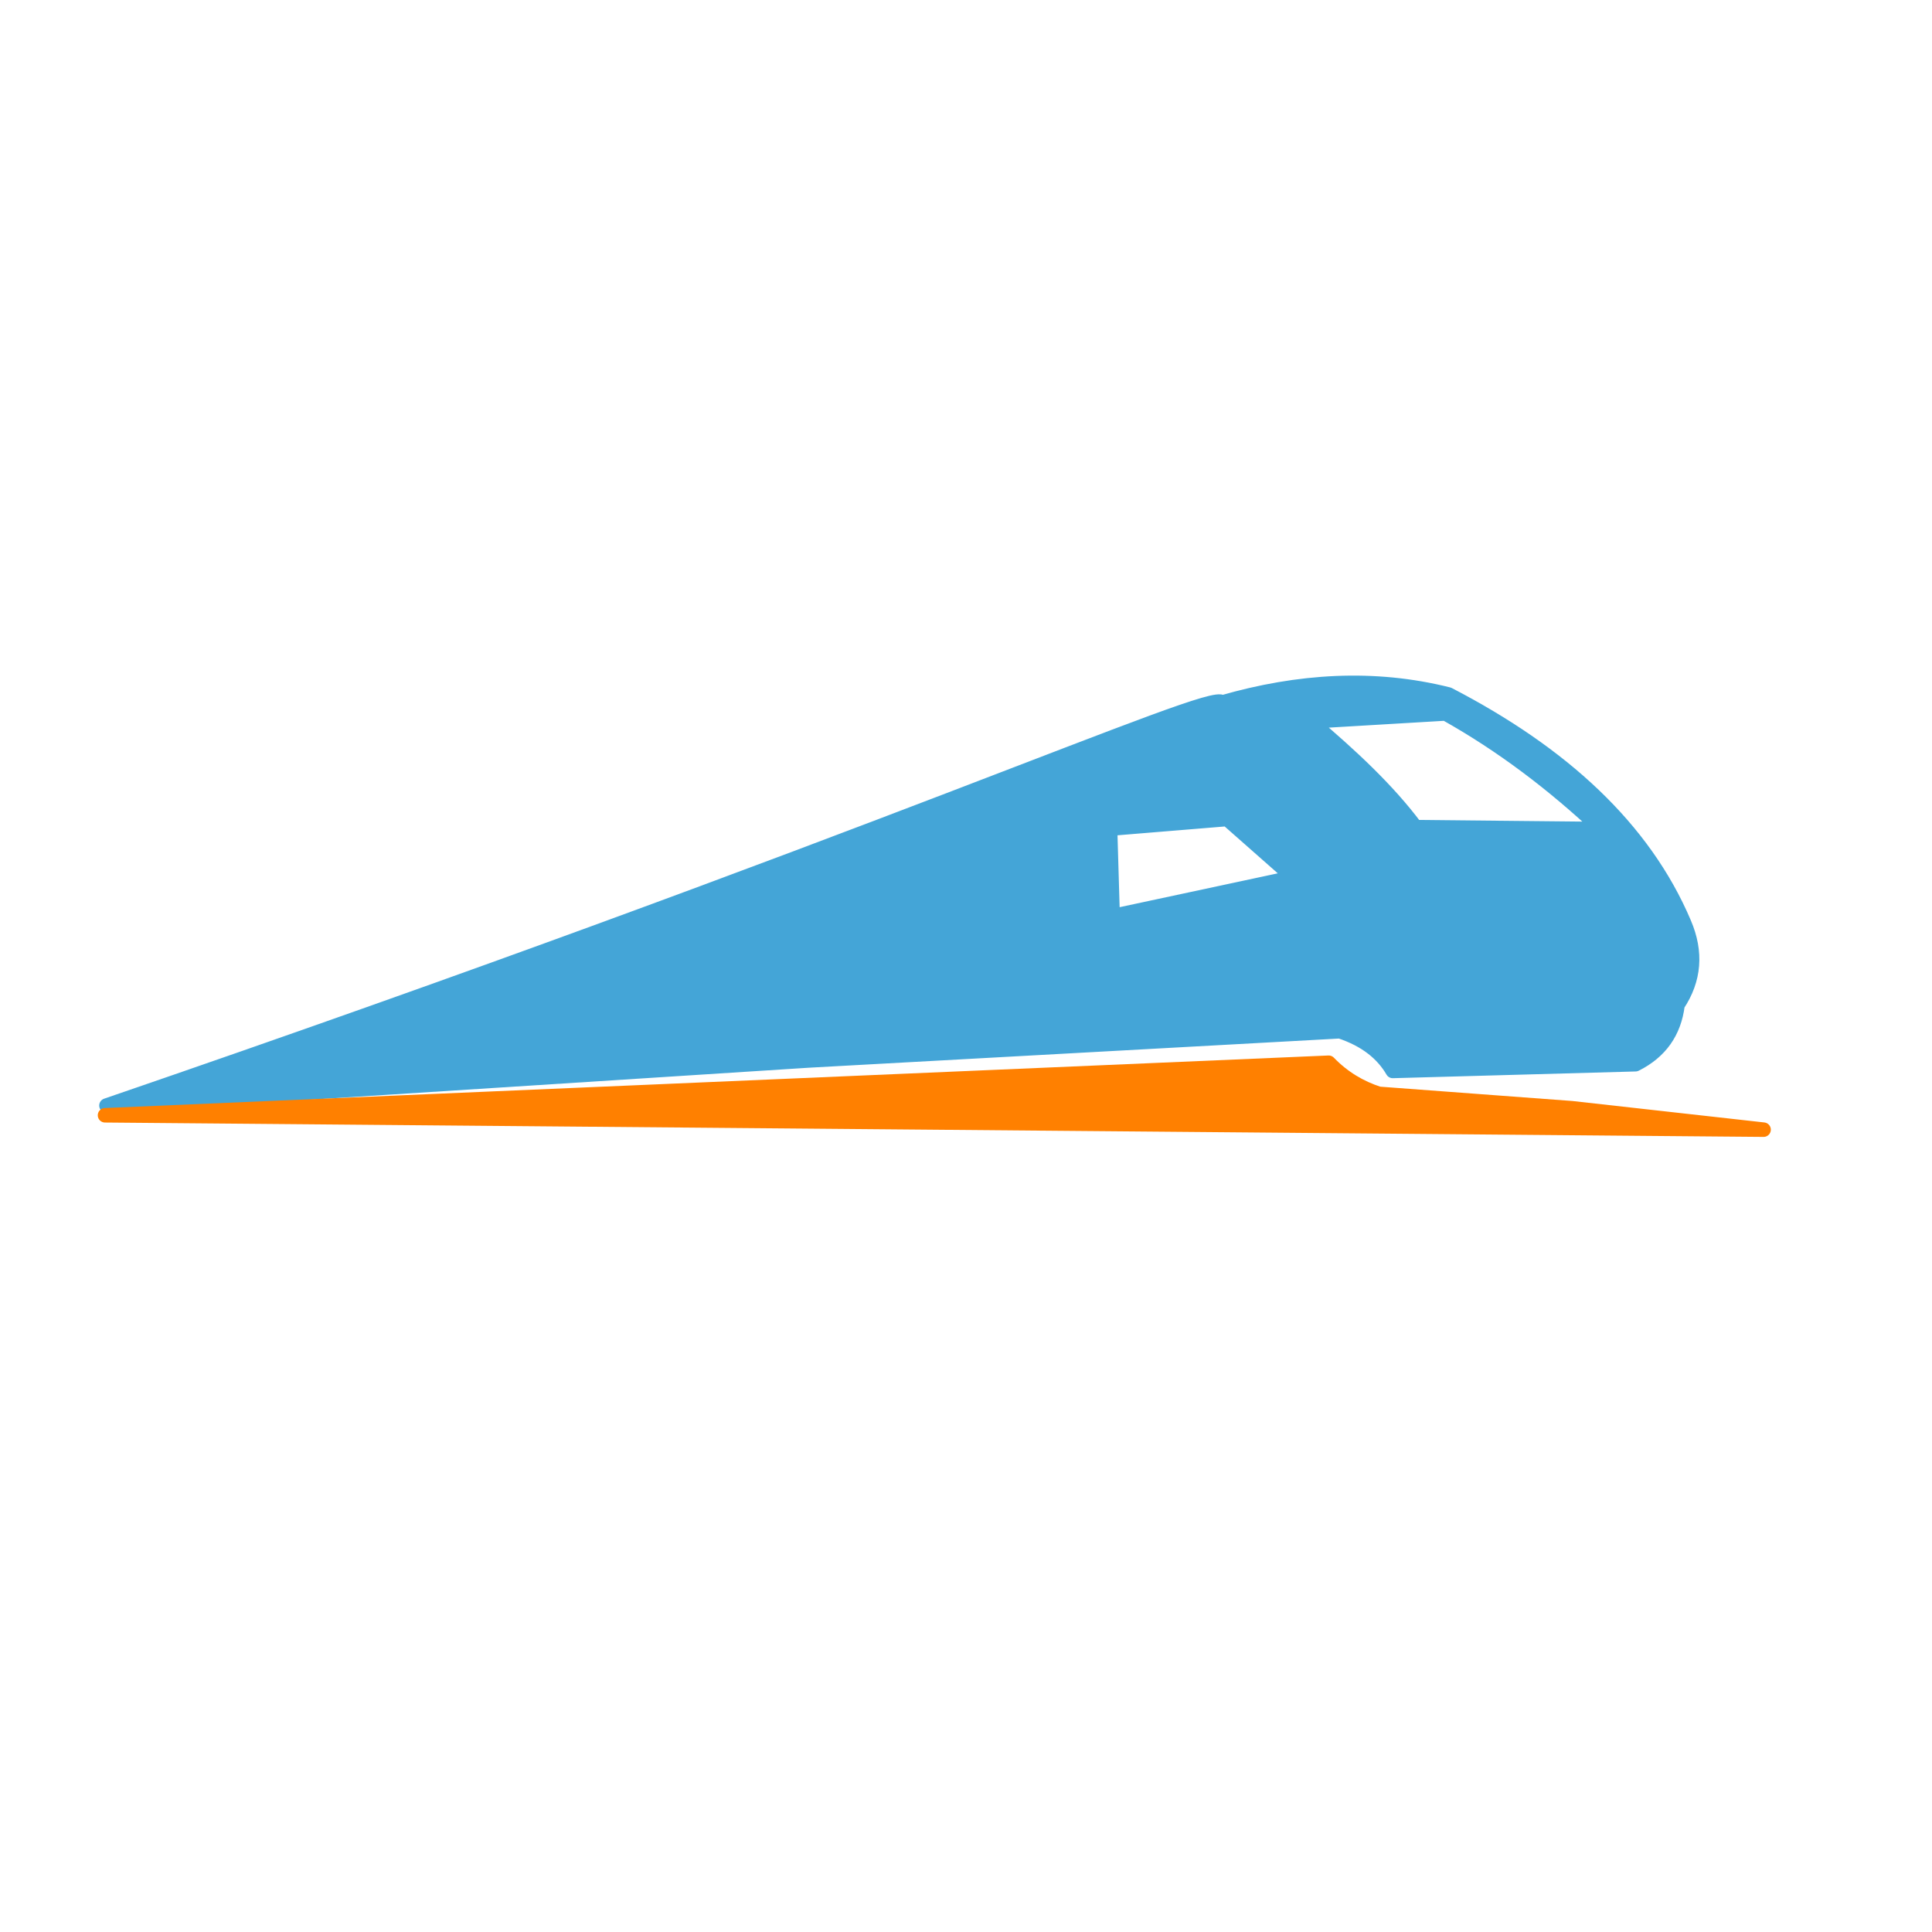 <?xml version="1.0" encoding="UTF-8" standalone="no"?>
<!DOCTYPE svg PUBLIC "-//W3C//DTD SVG 1.1//EN" "http://www.w3.org/Graphics/SVG/1.1/DTD/svg11.dtd">
<svg width="100%" height="100%" viewBox="0 0 100 100" version="1.1" xmlns="http://www.w3.org/2000/svg" xmlns:xlink="http://www.w3.org/1999/xlink" xml:space="preserve" xmlns:serif="http://www.serif.com/" style="fill-rule:evenodd;clip-rule:evenodd;stroke-linecap:round;stroke-linejoin:round;stroke-miterlimit:1.5;">
    <g id="ara4us">
        <path d="M5.51,57.223C45.266,43.592 62.822,35.615 63.264,36.36C67.211,35.223 71.118,34.978 74.971,35.945C80.853,38.991 85.084,42.859 87.175,47.791C87.812,49.283 87.709,50.692 86.829,52.014C86.656,53.421 85.931,54.444 84.653,55.084L72.089,55.432C71.564,54.532 70.696,53.823 69.354,53.377L41.837,54.891L5.51,57.223ZM57.457,42.89L63.518,42.392L66.944,45.414L57.59,47.417L57.457,42.89ZM67.829,37.343C69.9,39.093 71.827,40.883 73.268,42.813L82.874,42.91C80.428,40.613 77.772,38.582 74.819,36.929L67.829,37.343Z" style="fill:rgb(68,165,215);stroke:rgb(68,165,215);stroke-width:0.75px;"/>
        <path d="M5.436,57.727L68.772,55.007C69.525,55.785 70.398,56.304 71.368,56.617L81.351,57.361L91.283,58.471L5.436,57.727" style="fill:rgb(255,128,0);stroke:rgb(255,128,0);stroke-width:0.75px;"/>
    </g>
</svg>
